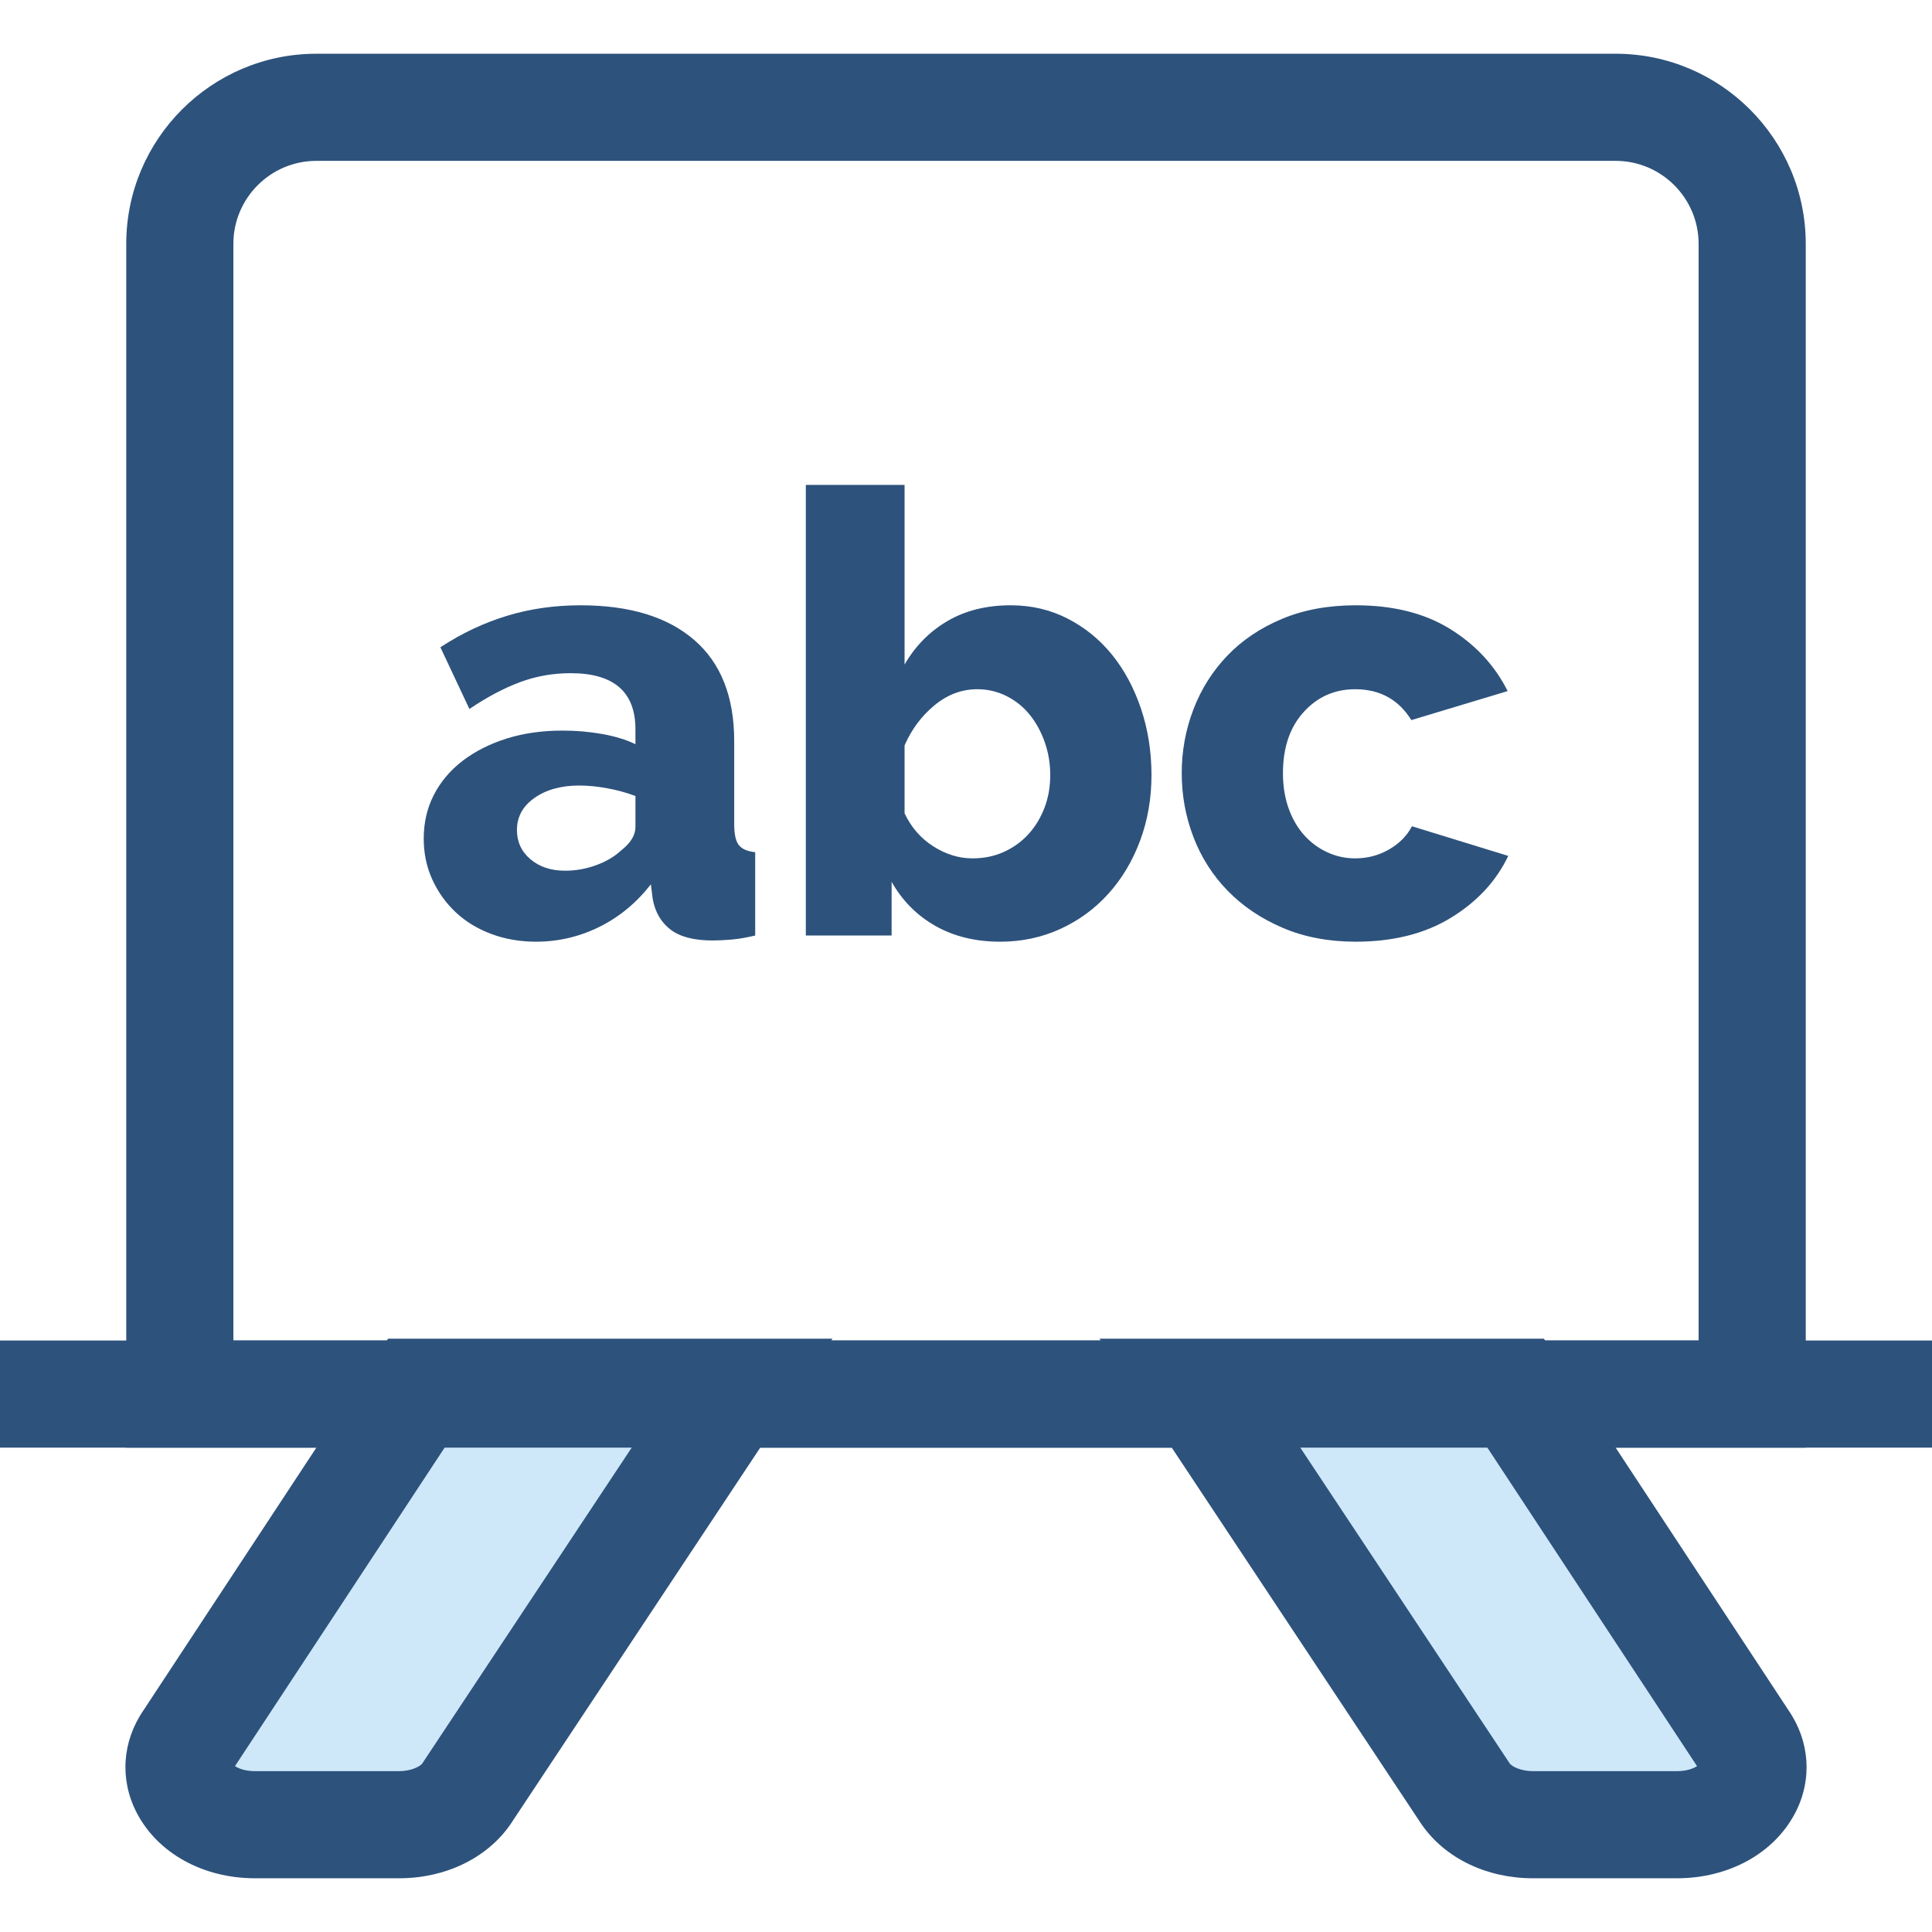 <?xml version="1.0" encoding="iso-8859-1"?>
<!-- Generator: Adobe Illustrator 19.0.0, SVG Export Plug-In . SVG Version: 6.00 Build 0)  -->
<svg version="1.1" id="Layer_1" xmlns="http://www.w3.org/2000/svg" xmlns:xlink="http://www.w3.org/1999/xlink" x="0px" y="0px"
	 viewBox="0 0 512.001 512.001" style="enable-background:new 0 0 512.001 512.001;" xml:space="preserve">
<g>
	<path style="fill:#2D527C;" d="M142.064,249.558c-4.253,0-8.207-0.683-11.86-2.045c-3.654-1.363-6.788-3.272-9.407-5.726
		c-2.616-2.453-4.69-5.34-6.216-8.669c-1.529-3.326-2.288-6.953-2.288-10.879c0-4.253,0.899-8.124,2.698-11.614
		s4.335-6.488,7.607-8.997c3.272-2.507,7.143-4.471,11.614-5.889c4.471-1.415,9.432-2.126,14.887-2.126
		c3.598,0,7.087,0.302,10.469,0.9c3.378,0.6,6.324,1.5,8.833,2.7v-3.926c0-9.923-5.726-14.887-17.176-14.887
		c-4.69,0-9.161,0.792-13.414,2.373c-4.253,1.581-8.725,3.952-13.414,7.114l-7.688-16.357c5.669-3.708,11.557-6.488,17.667-8.342
		c6.107-1.855,12.596-2.781,19.467-2.781c12.978,0,23.008,3.052,30.098,9.16c7.087,6.109,10.633,15.049,10.633,26.828v22.084
		c0,2.616,0.409,4.444,1.228,5.479c0.816,1.038,2.263,1.664,4.334,1.881v22.084c-2.288,0.545-4.362,0.9-6.214,1.065
		c-1.857,0.162-3.544,0.246-5.072,0.246c-4.909,0-8.616-0.957-11.123-2.865c-2.511-1.905-4.091-4.605-4.745-8.097l-0.491-3.926
		c-3.818,4.909-8.371,8.672-13.66,11.288C153.541,248.248,147.955,249.558,142.064,249.558z M149.755,230.746
		c2.833,0,5.586-0.491,8.26-1.473c2.671-0.981,4.88-2.291,6.626-3.926c2.507-1.962,3.762-4.034,3.762-6.216v-8.179
		c-2.291-0.872-4.771-1.554-7.442-2.045c-2.673-0.491-5.153-0.735-7.442-0.735c-4.799,0-8.752,1.093-11.86,3.272
		c-3.109,2.183-4.664,5.018-4.664,8.507c0,3.164,1.199,5.755,3.6,7.772C142.991,229.74,146.046,230.746,149.755,230.746z"/>
	<path style="fill:#2D527C;" d="M265.078,249.558c-6.545,0-12.268-1.391-17.177-4.172c-4.907-2.781-8.778-6.679-11.614-11.696
		v14.233H213.55V128.509h26.172v47.6c2.836-4.907,6.626-8.75,11.368-11.53c4.745-2.781,10.331-4.172,16.768-4.172
		c5.452,0,10.469,1.171,15.049,3.516c4.581,2.345,8.507,5.536,11.779,9.569c3.272,4.036,5.833,8.809,7.688,14.314
		c1.852,5.509,2.781,11.369,2.781,17.584s-1.009,12.023-3.026,17.421c-2.018,5.4-4.826,10.09-8.423,14.068
		c-3.6,3.983-7.852,7.09-12.761,9.326C276.038,248.44,270.748,249.558,265.078,249.558z M257.717,227.476
		c3.052,0,5.833-0.573,8.342-1.719c2.507-1.146,4.661-2.7,6.461-4.662c1.8-1.965,3.215-4.278,4.253-6.953
		c1.036-2.671,1.554-5.588,1.554-8.752c0-3.052-0.491-5.972-1.472-8.752c-0.984-2.781-2.319-5.207-4.009-7.279
		c-1.691-2.071-3.736-3.708-6.134-4.907c-2.4-1.199-4.964-1.8-7.688-1.8c-4.146,0-7.935,1.419-11.37,4.253
		c-3.434,2.838-6.081,6.38-7.933,10.633v17.995c1.743,3.709,4.278,6.626,7.607,8.752
		C250.655,226.411,254.117,227.476,257.717,227.476z"/>
	<path style="fill:#2D527C;" d="M313.171,204.901c0-5.889,1.036-11.533,3.107-16.93c2.071-5.4,5.072-10.142,8.997-14.233
		c3.925-4.091,8.752-7.333,14.477-9.733c5.726-2.397,12.24-3.598,19.547-3.598c9.923,0,18.266,2.099,25.029,6.297
		c6.759,4.2,11.831,9.678,15.214,16.44l-25.521,7.688c-3.381-5.452-8.342-8.179-14.884-8.179c-5.454,0-10.007,2.018-13.66,6.053
		c-3.657,4.036-5.481,9.432-5.481,16.195c0,3.381,0.491,6.461,1.472,9.242c0.984,2.781,2.345,5.153,4.089,7.116
		c1.743,1.962,3.789,3.49,6.135,4.579c2.344,1.093,4.823,1.638,7.442,1.638c3.272,0,6.27-0.791,8.997-2.373
		c2.724-1.578,4.742-3.624,6.053-6.133l25.518,7.852c-3.164,6.652-8.207,12.104-15.13,16.356c-6.928,4.254-15.352,6.38-25.275,6.38
		c-7.197,0-13.66-1.226-19.383-3.681c-5.726-2.453-10.581-5.726-14.559-9.814c-3.983-4.089-7.009-8.833-9.08-14.233
		C314.207,216.434,313.171,210.789,313.171,204.901z"/>
	<path style="fill:#2D527C;" d="M478.543,383.643H33.457V64.629c0-27.783,22.605-50.388,50.39-50.388h344.307
		c27.785,0,50.39,22.605,50.39,50.388V383.643z M61.846,355.253h388.308V64.629c0-12.131-9.87-21.999-22-21.999H83.846
		c-12.131,0-22,9.868-22,21.999V355.253z"/>
</g>
<path style="fill:#CEE8FA;" d="M110.494,368.967l-60.681,92.187c-7.12,10.158,2.581,22.412,17.743,22.412h38.24
	c7.431,0,14.254-3.11,17.743-8.088l70.63-106.511H110.494z"/>
<path style="fill:#2D527C;" d="M105.797,497.761h-38.24c-13.752,0-25.752-6.642-31.313-17.335
	c-4.571-8.786-3.892-18.944,1.807-27.22l64.793-98.434h117.772l-85.45,128.851C128.961,492.476,117.982,497.761,105.797,497.761z
	 M62.271,468.046c0.94,0.608,2.657,1.326,5.286,1.326h38.24c3.221,0,5.489-1.256,6.072-1.98l55.856-84.23h-49.582L62.271,468.046z"
	/>
<path style="fill:#CEE8FA;" d="M401.506,368.967H317.83l70.63,106.511c3.489,4.978,10.314,8.088,17.743,8.088h38.24
	c15.163,0,24.865-12.254,17.743-22.412L401.506,368.967z"/>
<g>
	<path style="fill:#2D527C;" d="M444.443,497.761h-38.24c-12.185,0-23.163-5.285-29.366-14.136l-0.207-0.302l-85.245-128.55h117.772
		l64.793,98.434c5.701,8.275,6.378,18.432,1.807,27.22C470.195,491.119,458.197,497.761,444.443,497.761z M400.13,467.391
		c0.583,0.724,2.853,1.98,6.073,1.98h38.24c2.629,0,4.346-0.718,5.286-1.326l-55.873-84.884h-49.582L400.13,467.391z"/>
	<rect y="355.25" style="fill:#2D527C;" width="512.001" height="28.389"/>
</g>
<g>
</g>
<g>
</g>
<g>
</g>
<g>
</g>
<g>
</g>
<g>
</g>
<g>
</g>
<g>
</g>
<g>
</g>
<g>
</g>
<g>
</g>
<g>
</g>
<g>
</g>
<g>
</g>
<g>
</g>
</svg>
